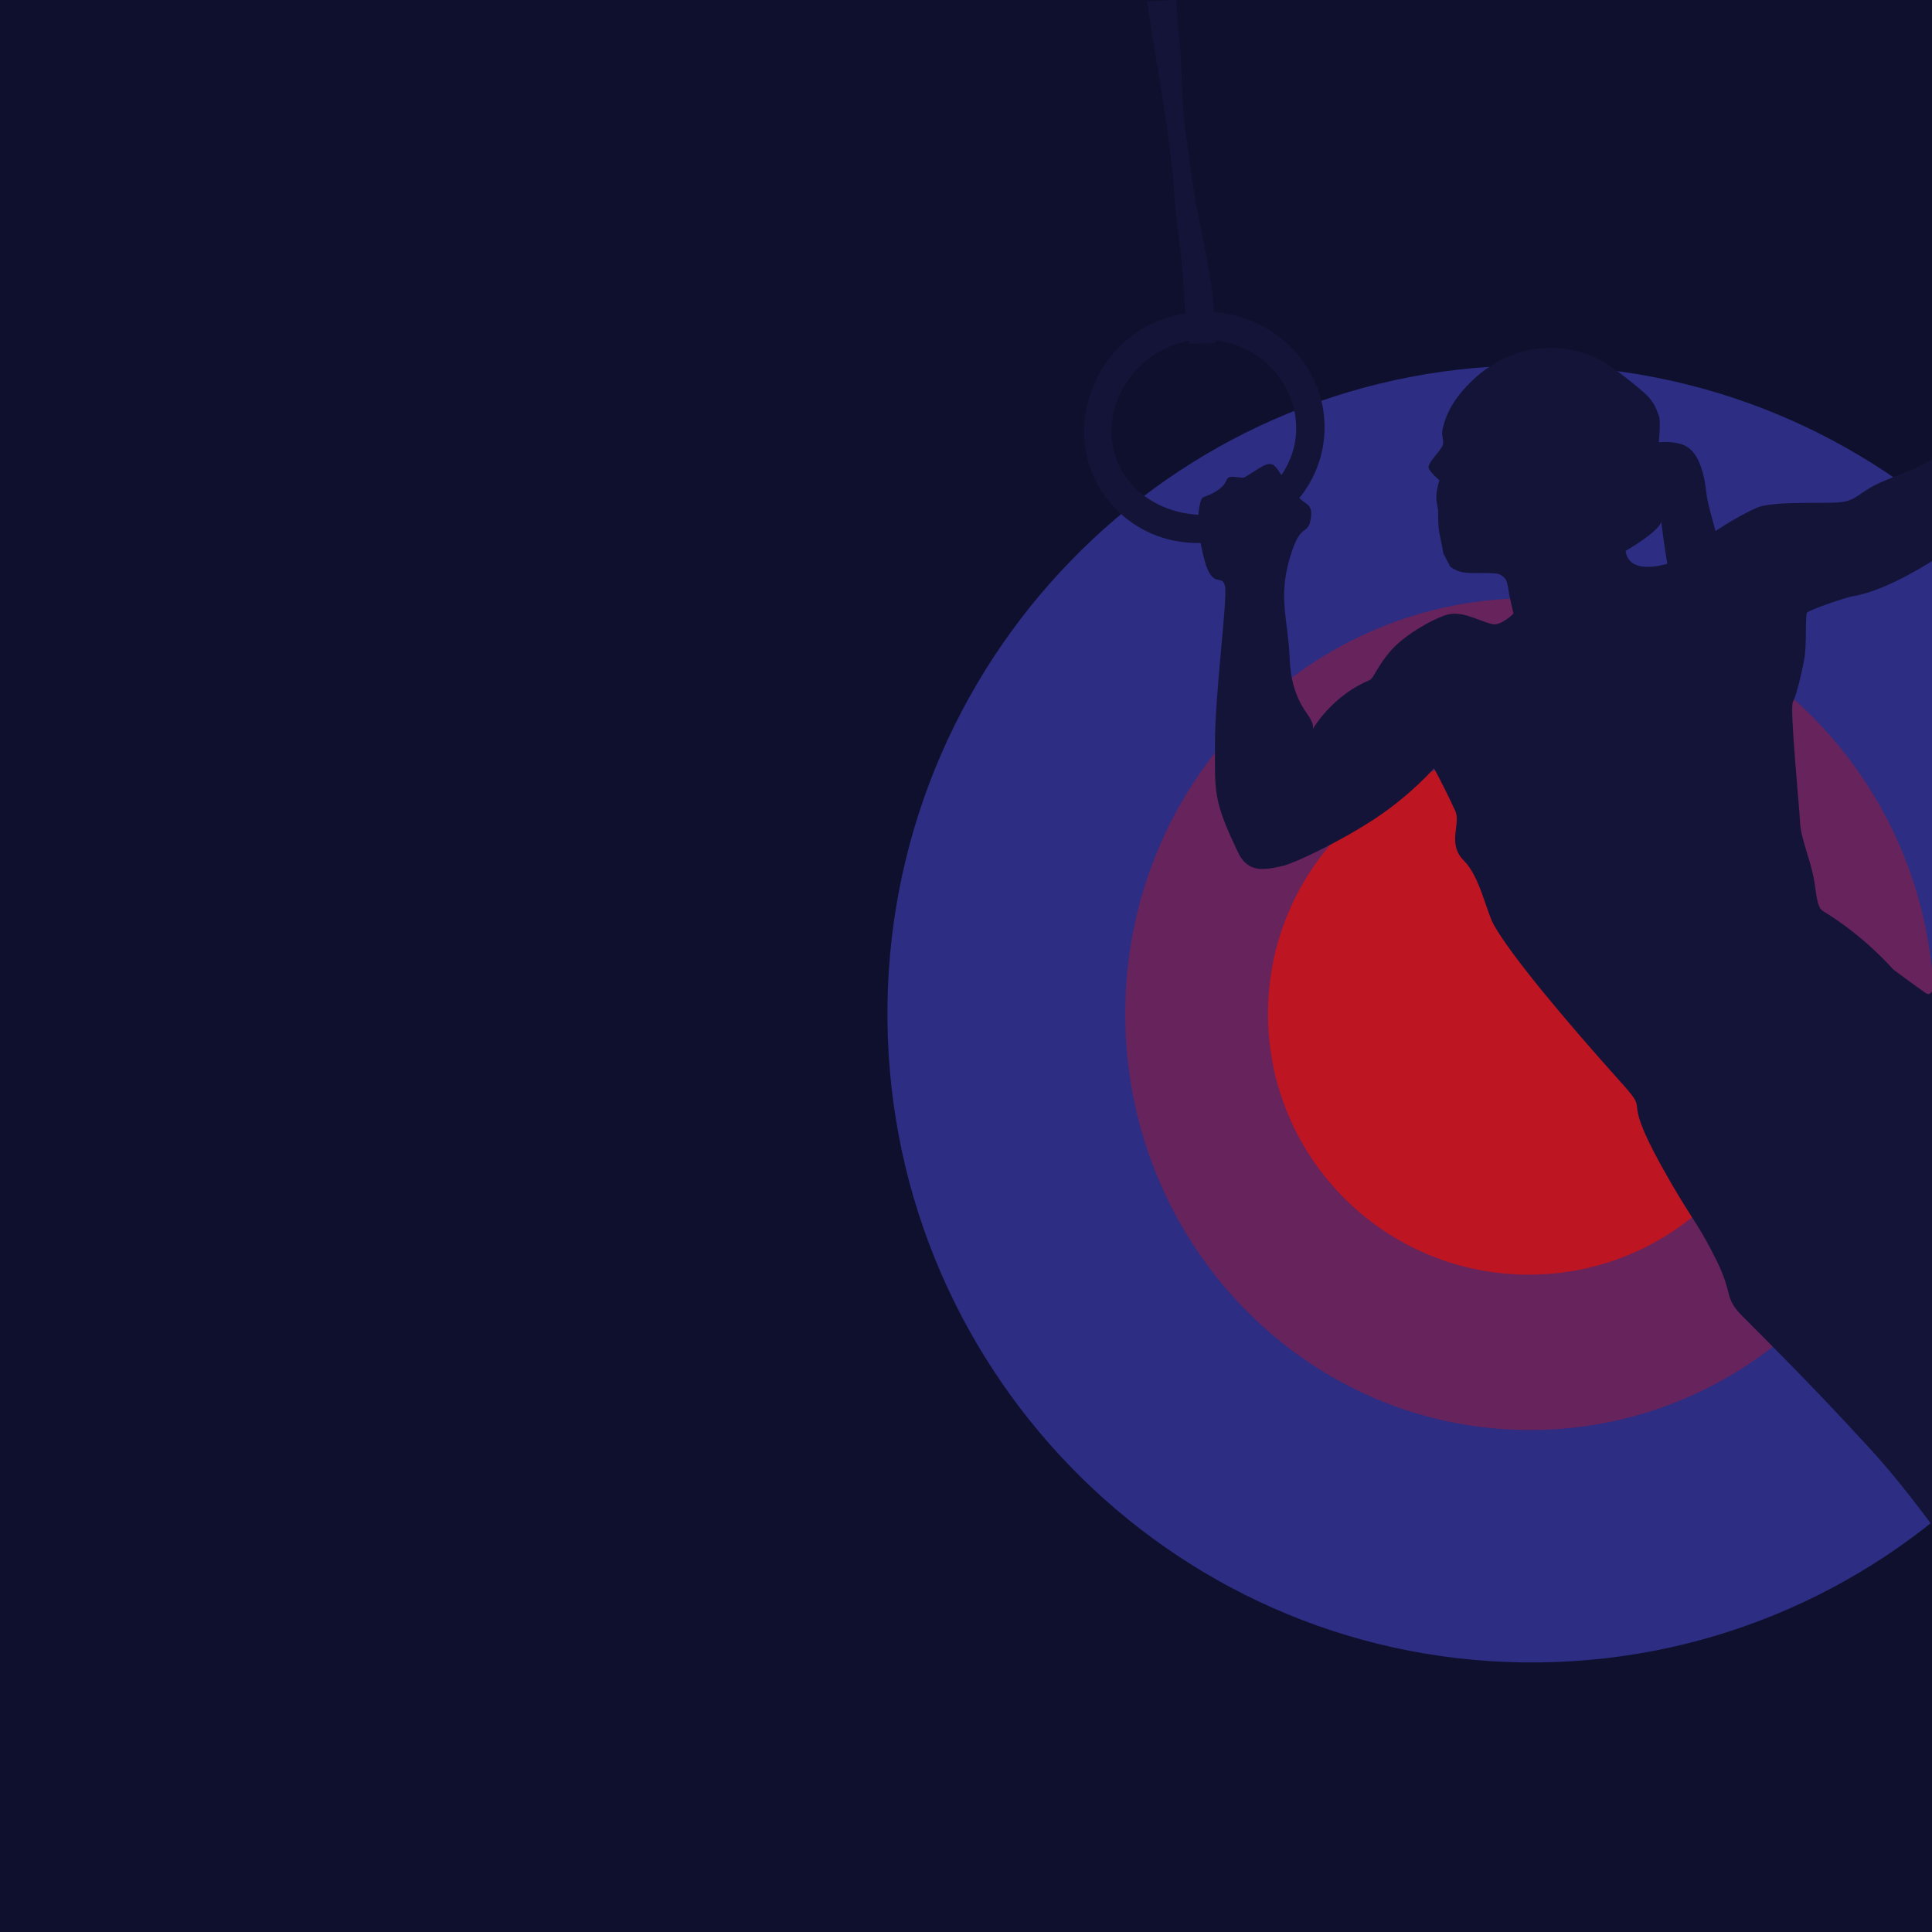 <svg width="1440" height="1440" viewBox="0 0 1440 1440" fill="none" xmlns="http://www.w3.org/2000/svg">
<g clip-path="url(#clip0_10_3)">
<rect width="1440" height="1440" fill="#0F102E"/>
<g filter="url(#filter0_f_10_3)">
<path d="M661.461 761.174C664.477 1028.11 881.919 1242.07 1147.13 1239.07C1412.35 1236.08 1624.9 1017.26 1621.88 750.323C1618.87 483.391 1401.42 269.429 1136.21 272.425C870.998 275.422 658.445 494.242 661.461 761.174Z" fill="#2C2D83"/>
</g>
<g filter="url(#filter1_f_10_3)">
<path d="M738.81 760.446C741.34 984.383 923.759 1163.88 1146.25 1161.37C1368.75 1158.85 1547.07 975.28 1544.54 751.342C1542.01 527.406 1359.59 347.906 1137.09 350.42C914.596 352.934 736.28 536.509 738.81 760.446Z" fill="#2C2D83"/>
</g>
<g filter="url(#filter2_f_10_3)">
<path d="M838.701 759.29C840.635 930.486 977.202 1067.74 1143.73 1065.86C1310.26 1063.98 1443.69 923.672 1441.76 752.477C1439.82 581.282 1303.26 444.026 1136.73 445.907C970.198 447.789 836.767 588.095 838.701 759.29Z" fill="#67235B"/>
</g>
<g filter="url(#filter3_f_10_3)">
<path d="M945.1 757.884C946.313 865.229 1034.32 951.266 1141.66 950.053C1249.01 948.84 1335.04 860.837 1333.83 753.492C1332.62 646.148 1244.61 560.111 1137.27 561.323C1029.92 562.536 943.888 650.539 945.1 757.884Z" fill="#BD1521"/>
</g>
<g filter="url(#filter4_f_10_3)">
<path d="M1822.18 987.498C1818.09 983.656 1804.05 967.665 1776.81 962.213C1749.56 956.762 1722.24 929.47 1705 906.435C1687.77 883.4 1692.86 786.243 1687.69 746.386C1682.51 706.53 1670.11 644.902 1652.43 599.802C1648.86 590.716 1637.67 575.919 1632.2 572.856C1619.09 565.501 1600.51 566.782 1583.97 566.159C1571.34 565.691 1533.55 606.638 1522.82 617.351C1499.26 640.887 1482.12 667.487 1474.03 679.948C1464.92 694 1459.85 704.644 1452.04 722.123C1449.8 727.107 1444.57 732.455 1442.22 735.743C1439.5 739.533 1438.56 742.475 1435.1 740.052C1426.7 734.151 1411.03 722.521 1411.03 722.521C1411.03 722.521 1389.9 697.911 1358.9 679.151C1353.86 676.088 1354 665.999 1351.83 654.403C1349.25 640.593 1342.27 624.862 1341.68 613.163C1341.06 600.373 1333.87 527.894 1336.31 523.222C1339.36 517.389 1343.47 498.75 1344.8 491.222C1346.84 479.731 1345.3 458.479 1346.9 456.592C1348.56 454.637 1375.07 445.361 1381.19 444.357C1399.96 441.276 1424.85 428.227 1446.29 414.226C1461.18 404.5 1469.94 394.307 1492.49 386.675C1556.66 364.955 1584.24 348.255 1618.17 314.352C1656.29 276.261 1659.35 278.285 1683.77 266.292C1708.21 254.299 1695.12 271.467 1715.27 264.267C1727.29 259.975 1736.09 261.291 1741.06 256.324C1747.33 250.059 1745.55 249.124 1748.87 246.407C1752.21 243.69 1752.32 241.285 1748.65 238.55C1747.09 237.373 1745.98 236.768 1743.5 237.2C1741.03 237.633 1743.28 237.235 1744.13 231.956C1744.97 226.678 1745.27 226.972 1745.03 224.463C1744.78 221.953 1746.62 223.009 1747.4 221.157C1748.09 219.513 1747.76 217.073 1747.76 214.633C1747.76 214.287 1747.24 212.746 1747.49 210.133C1747.75 207.52 1747.36 207.087 1746.05 204.612C1744.73 202.138 1744.65 201.913 1744.21 197.188C1743.92 193.883 1742.27 191.91 1736.32 190.906C1726.96 189.348 1723.81 186.389 1717.27 191.719C1709.39 198.123 1701.71 214.944 1648.25 244.157C1586.08 278.13 1537.78 289.863 1505.46 303.189C1493.39 308.156 1466.74 327.003 1436.9 344.084C1425.23 350.764 1410.38 355.437 1399.41 360.646C1383.97 367.949 1383.99 373.903 1368.16 374.595C1353.22 375.253 1323.83 373.678 1310.68 377.935C1310.68 377.935 1297.09 383.404 1278.68 395.847C1275.77 385.238 1272.64 374.508 1271.96 368.365C1269.99 350.107 1265.22 335.967 1254.92 331.727C1246.69 328.353 1236.35 329.685 1236.35 329.685C1236.35 329.685 1238 314.421 1236.49 310.233C1234.71 305.283 1232.98 299.538 1225.88 293.082C1225.88 293.082 1209.34 278.493 1195.85 270.117C1171.79 255.181 1124.82 250.301 1089.7 291.767C1081.63 301.303 1078 309.177 1075.69 317.917C1073.79 325.099 1076.04 326.12 1075.59 330.827C1075.21 334.86 1065.46 343.028 1064.75 347.943C1064.35 350.695 1072.85 358.05 1072.85 358.05C1072.85 358.05 1070.84 363.969 1070.58 369.49C1070.36 374.249 1071.88 378.472 1071.88 380.946C1071.88 398.72 1073.13 396.193 1075.78 412.444L1080.97 422.395C1090.85 429.594 1098.24 425.977 1115.85 427.535C1117.43 427.673 1121.14 429.612 1122.57 432.433C1124.04 435.306 1124.27 440.411 1125.08 444.184C1126.66 451.487 1128.03 457.371 1128.03 457.371C1128.03 457.371 1118.85 466.682 1112.27 465.176C1101.31 462.684 1089.08 454.152 1076.51 458.773C1065.08 462.961 1048.64 472.808 1039.57 481.894C1027.44 494.06 1024.1 505.535 1021.05 506.798C995.491 517.476 981.689 538.053 978.467 543.366C978.97 541.722 978.848 538.295 974.207 531.944C961.807 515.001 961.513 496.483 961.132 488.661C959.85 461.559 952.802 445.707 961.115 416.701C969.427 387.696 974.675 400.122 976.961 386.744C978.866 375.581 973.099 376.204 968.492 371.168C980.251 356.596 987.265 338.321 987.265 318.453C987.265 273.232 950.966 236.179 904.83 232.649C904.449 226.142 904.033 220.24 903.704 218.129C900.085 194.886 893.989 162.697 892.361 157.003C890.733 151.309 885.416 111.73 882.922 92C880.429 72.271 880.723 44.477 879.528 35.028C878.333 25.561 876.826 6.455 876.826 0L854.884 0.986C861.223 42.729 864.305 58.738 867.232 77.948C870.159 97.158 874.506 127.392 875.337 146.273C876.186 165.154 881.173 189.4 882.368 215.948C882.663 222.507 883.096 228.339 883.58 233.427C841.203 240.004 810.168 275.638 808.09 318.505C805.925 363.415 843.021 405.937 894.872 404.691C895.617 408.827 896.638 413.309 897.989 418.207C903.86 439.39 910.961 427.379 913.022 436.811C915.083 446.243 905.592 516.455 905.592 553.404C905.592 590.353 903.843 595.891 922.91 635.591C930.201 650.786 942.168 648.502 956.006 645.439C964.111 643.639 997.379 628.167 1024.31 610.532C1051.24 592.897 1068.78 572.683 1068.78 572.683C1068.78 572.683 1073.63 580.765 1084.65 604.319C1089.18 614.028 1078.22 628.6 1091.11 641.493C1103.07 653.452 1107.71 679.238 1113.57 689.622C1126.12 711.895 1165.75 759.522 1209.32 807.997C1232.73 834.06 1203.43 809.347 1245.76 882.154C1262.5 910.969 1266.11 912.717 1279.23 939.127C1292.36 965.553 1284.46 966.782 1299.06 981.354C1349.49 1031.75 1370.22 1054.16 1394.11 1080.12C1417.99 1106.08 1450.98 1149.57 1468.82 1179.62C1474.98 1190.02 1470.57 1221.93 1485.06 1258.05C1499.56 1294.18 1519.01 1312.84 1562.65 1365.17C1583.33 1389.96 1599.81 1412.99 1623.56 1443.69C1647.3 1474.39 1635.54 1476.57 1649.22 1498.93C1662.9 1521.29 1690.14 1507.62 1704.4 1510.65C1718.65 1513.68 1739.33 1503.55 1770.97 1476.42C1802.61 1449.28 1779.99 1460.31 1780.68 1450.2C1781.38 1440.09 1740.78 1441.63 1690.35 1417.16C1639.92 1392.69 1624.89 1300.33 1597.7 1250.33C1570.51 1200.33 1555.01 1188.51 1539.2 1138.79C1523.39 1089.07 1522.75 1084.02 1488.28 1030.97C1453.82 977.927 1472.25 993.347 1461.91 968.115C1451.2 941.982 1446.08 934.264 1446.08 934.264C1446.08 934.264 1469.51 918.273 1494.26 899.443C1519.01 880.631 1539.56 844.634 1560.81 814.106C1582.04 783.578 1585.11 763.139 1585.11 763.139C1585.11 763.139 1589.4 785.256 1600.68 809.503C1611.95 833.749 1618.38 860.712 1629.93 885.598C1635.64 897.886 1636.91 923.897 1637.32 937.258C1637.74 950.601 1636.91 946.378 1631.49 942.571C1626.07 938.781 1626.02 944.665 1624.53 949.234C1623.04 953.802 1631.21 959.254 1636.01 967.63C1640.82 976.007 1628.18 981.095 1636.23 1001.71C1644.29 1022.32 1681.16 1005.18 1697.26 1005.18C1697.26 1005.18 1731.66 1010.9 1776.15 1013.92C1820.63 1016.97 1824.39 1011.64 1831.03 1005.03C1837.64 998.418 1826.33 991.271 1822.23 987.429L1822.18 987.498ZM828.439 321.534C828.439 289.102 853.516 259.75 886.369 254.143C886.611 255.493 886.767 256.237 886.767 256.237L906.094 255.718C906.094 255.718 906.06 254.956 905.99 253.676C940.229 257.656 966.102 285.952 966.102 319.371C966.102 332.108 961.963 344.067 955.088 354.139C954.62 353.481 954.118 352.754 953.598 351.889C948.264 343.132 945.147 344.724 934.825 351.283C924.486 357.842 928.608 356.06 920.018 355.437C911.428 354.814 917.438 359.123 906.943 365.838C896.448 372.553 896.448 367.794 894.456 375.391C893.885 377.606 893.452 380.375 893.261 383.698C857.084 381.76 828.439 356.198 828.439 321.534ZM1211.59 410.644C1211.59 410.644 1235.96 396.695 1238.19 388.925C1238.19 388.925 1240.56 408.083 1242.73 420.214C1231.71 423.278 1213.96 425.735 1211.59 410.644Z" fill="#141438"/>
</g>
</g>
<defs>
<filter id="filter0_f_10_3" x="121.429" y="-267.606" width="2040.48" height="2046.71" filterUnits="userSpaceOnUse" color-interpolation-filters="sRGB">
<feFlood flood-opacity="0" result="BackgroundImageFix"/>
<feBlend mode="normal" in="SourceGraphic" in2="BackgroundImageFix" result="shape"/>
<feGaussianBlur stdDeviation="270" result="effect1_foregroundBlur_10_3"/>
</filter>
<filter id="filter1_f_10_3" x="198.783" y="-189.606" width="1885.78" height="1891" filterUnits="userSpaceOnUse" color-interpolation-filters="sRGB">
<feFlood flood-opacity="0" result="BackgroundImageFix"/>
<feBlend mode="normal" in="SourceGraphic" in2="BackgroundImageFix" result="shape"/>
<feGaussianBlur stdDeviation="270" result="effect1_foregroundBlur_10_3"/>
</filter>
<filter id="filter2_f_10_3" x="298.681" y="-94.112" width="1683.1" height="1699.99" filterUnits="userSpaceOnUse" color-interpolation-filters="sRGB">
<feFlood flood-opacity="0" result="BackgroundImageFix"/>
<feBlend mode="normal" in="SourceGraphic" in2="BackgroundImageFix" result="shape"/>
<feGaussianBlur stdDeviation="270" result="effect1_foregroundBlur_10_3"/>
</filter>
<filter id="filter3_f_10_3" x="405.088" y="21.311" width="1468.75" height="1468.76" filterUnits="userSpaceOnUse" color-interpolation-filters="sRGB">
<feFlood flood-opacity="0" result="BackgroundImageFix"/>
<feBlend mode="normal" in="SourceGraphic" in2="BackgroundImageFix" result="shape"/>
<feGaussianBlur stdDeviation="270" result="effect1_foregroundBlur_10_3"/>
</filter>
<filter id="filter4_f_10_3" x="804" y="-4" width="1033.06" height="1520.06" filterUnits="userSpaceOnUse" color-interpolation-filters="sRGB">
<feFlood flood-opacity="0" result="BackgroundImageFix"/>
<feBlend mode="normal" in="SourceGraphic" in2="BackgroundImageFix" result="shape"/>
<feGaussianBlur stdDeviation="2" result="effect1_foregroundBlur_10_3"/>
</filter>
<clipPath id="clip0_10_3">
<rect width="1440" height="1440" fill="white"/>
</clipPath>
</defs>
</svg>
